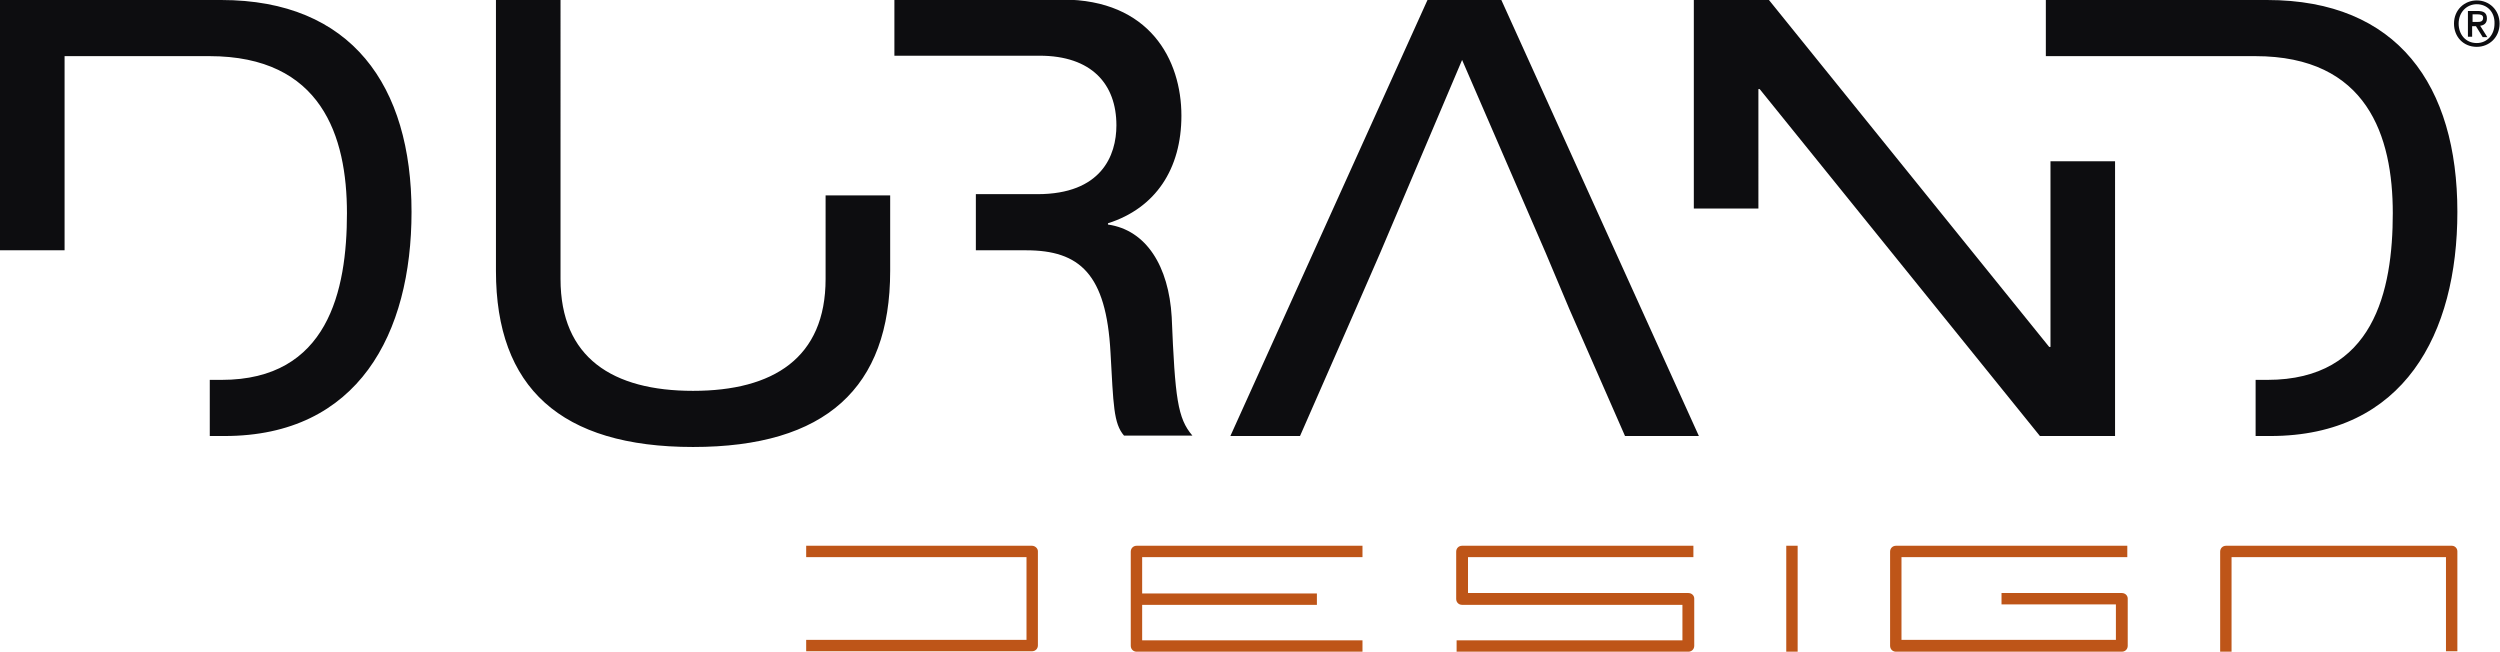 <?xml version="1.0" encoding="utf-8"?>
<!-- Generator: Adobe Illustrator 19.2.1, SVG Export Plug-In . SVG Version: 6.00 Build 0)  -->
<svg version="1.1" id="Capa_1" xmlns="http://www.w3.org/2000/svg" xmlns:xlink="http://www.w3.org/1999/xlink" x="0px" y="0px"
	 viewBox="0 0 592.3 154.4" style="enable-background:new 0 0 592.3 154.4;" xml:space="preserve">
<style type="text/css">
	.st0{fill:#BE5518;}
	.st1{fill:#0D0D10;}
</style>
<g>
	<path class="st0" d="M244.5,129.3h-53.5v2.7h52.2v19.6h-52.2v2.7h53.5c0.8,0,1.4-0.6,1.4-1.4v-22.3
		C245.9,129.9,245.2,129.3,244.5,129.3z M267.9,130.7V153c0,0.8,0.6,1.4,1.4,1.4h53.5v-2.7h-52.2v-8.4h41.4v-2.7h-41.4V132h52.2
		v-2.7h-53.5C268.5,129.3,267.9,129.9,267.9,130.7z M423.2,154.4h2.7v-25.1h-2.7V154.4z M400,140.5h-52.2V132h53.4v-2.7h-54.8
		c-0.8,0-1.4,0.6-1.4,1.4v11.2c0,0.8,0.6,1.4,1.4,1.4h52.2v8.4h-53.5v2.7H400c0.8,0,1.4-0.6,1.4-1.4v-11.2
		C401.4,141.1,400.8,140.5,400,140.5z M502.7,140.5h-28.5v2.7h27.1v8.4h-50.8V132H504v-2.7h-54.8c-0.8,0-1.4,0.6-1.4,1.4V153
		c0,0.8,0.6,1.4,1.4,1.4h53.5c0.8,0,1.4-0.6,1.4-1.4v-11.2C504.1,141.1,503.5,140.5,502.7,140.5z M580.9,129.3h-53.5
		c-0.8,0-1.4,0.6-1.4,1.4v23.7h2.7V132h50.8v22.3h2.7v-23.7C582.2,129.9,581.6,129.3,580.9,129.3z"/>
	<g>
		<path class="st1" d="M586.8,11.1c-3.2,0-5.4-2.4-5.4-5.5c0-3.3,2.5-5.5,5.4-5.5c2.9,0,5.4,2.2,5.4,5.5S589.7,11.1,586.8,11.1z
			 M586.8,1c-2.4,0-4.3,1.9-4.3,4.6c0,2.5,1.6,4.6,4.3,4.6c2.4,0,4.2-1.9,4.2-4.6C591.1,2.8,589.2,1,586.8,1z M585.7,8.7h-1V2.6h2.3
			c1.5,0,2.2,0.5,2.2,1.8c0,1.1-0.7,1.6-1.6,1.7l1.7,2.7h-1.1l-1.6-2.6h-0.9V8.7z M586.9,5.2c0.8,0,1.4-0.1,1.4-1
			c0-0.7-0.7-0.8-1.3-0.8h-1.2v1.8H586.9z"/>
	</g>
	<path class="st1" d="M338.2,0l-46.7,103.3h16.5l13.2-30.1l5.8-13.3l19.4-45.7l19.8,45.7l5.6,13.3l13.2,30.1h17.5L355.7,0H338.2z
		 M52.4,0H0v59.3h15.3v-46h34.3c26.6,0,32.6,19,32.6,37.2c0,18.4-4.5,39.5-29.7,39.5h-2.8v13.3h3.5c31.7,0,44.3-24.3,44.3-53.1
		C97.5,20.3,83.3,0,52.4,0z M195.6,66.1c0,18.7-12.4,26.5-31.4,26.5s-31.4-7.8-31.4-26.5V0h-15.3v64.2c0,27.6,15.3,41.7,46.7,41.7
		c31.4,0,46.7-14,46.7-41.7V46.3h-15.3V66.1z M537.1,0h-52.4v13.3h49.6c26.6,0,32.6,19,32.6,37.2c0,18.4-4.5,39.5-29.7,39.5h-2.8
		v13.3h3.5c31.7,0,44.3-24.3,44.3-53.1C582.2,20.3,568.1,0,537.1,0z M485.8,82.2h-0.3L419.1,0h-17.8v49.4h15.3V21.1h0.3l66.4,82.2
		h17.8V38.2h-15.3V82.2z M262.5,53.2v-0.3c11.3-3.6,17.4-12.9,17.4-25.5c0-13.2-7.5-27.5-28.2-27.5h-39.8v13.3h34.4
		c12.3,0,18.2,6.7,18.2,16.5c0,7.2-3.6,16.3-18.7,16.3h-14.6v13.3h11.9c12.7,0,19,5.6,20,24.2c0.7,12.4,0.7,16.8,3.2,19.7h16.2
		c-3.5-4.1-4.1-8.8-4.9-28.1C276.9,63.1,271.6,54.5,262.5,53.2z"/>
</g>
</svg>

